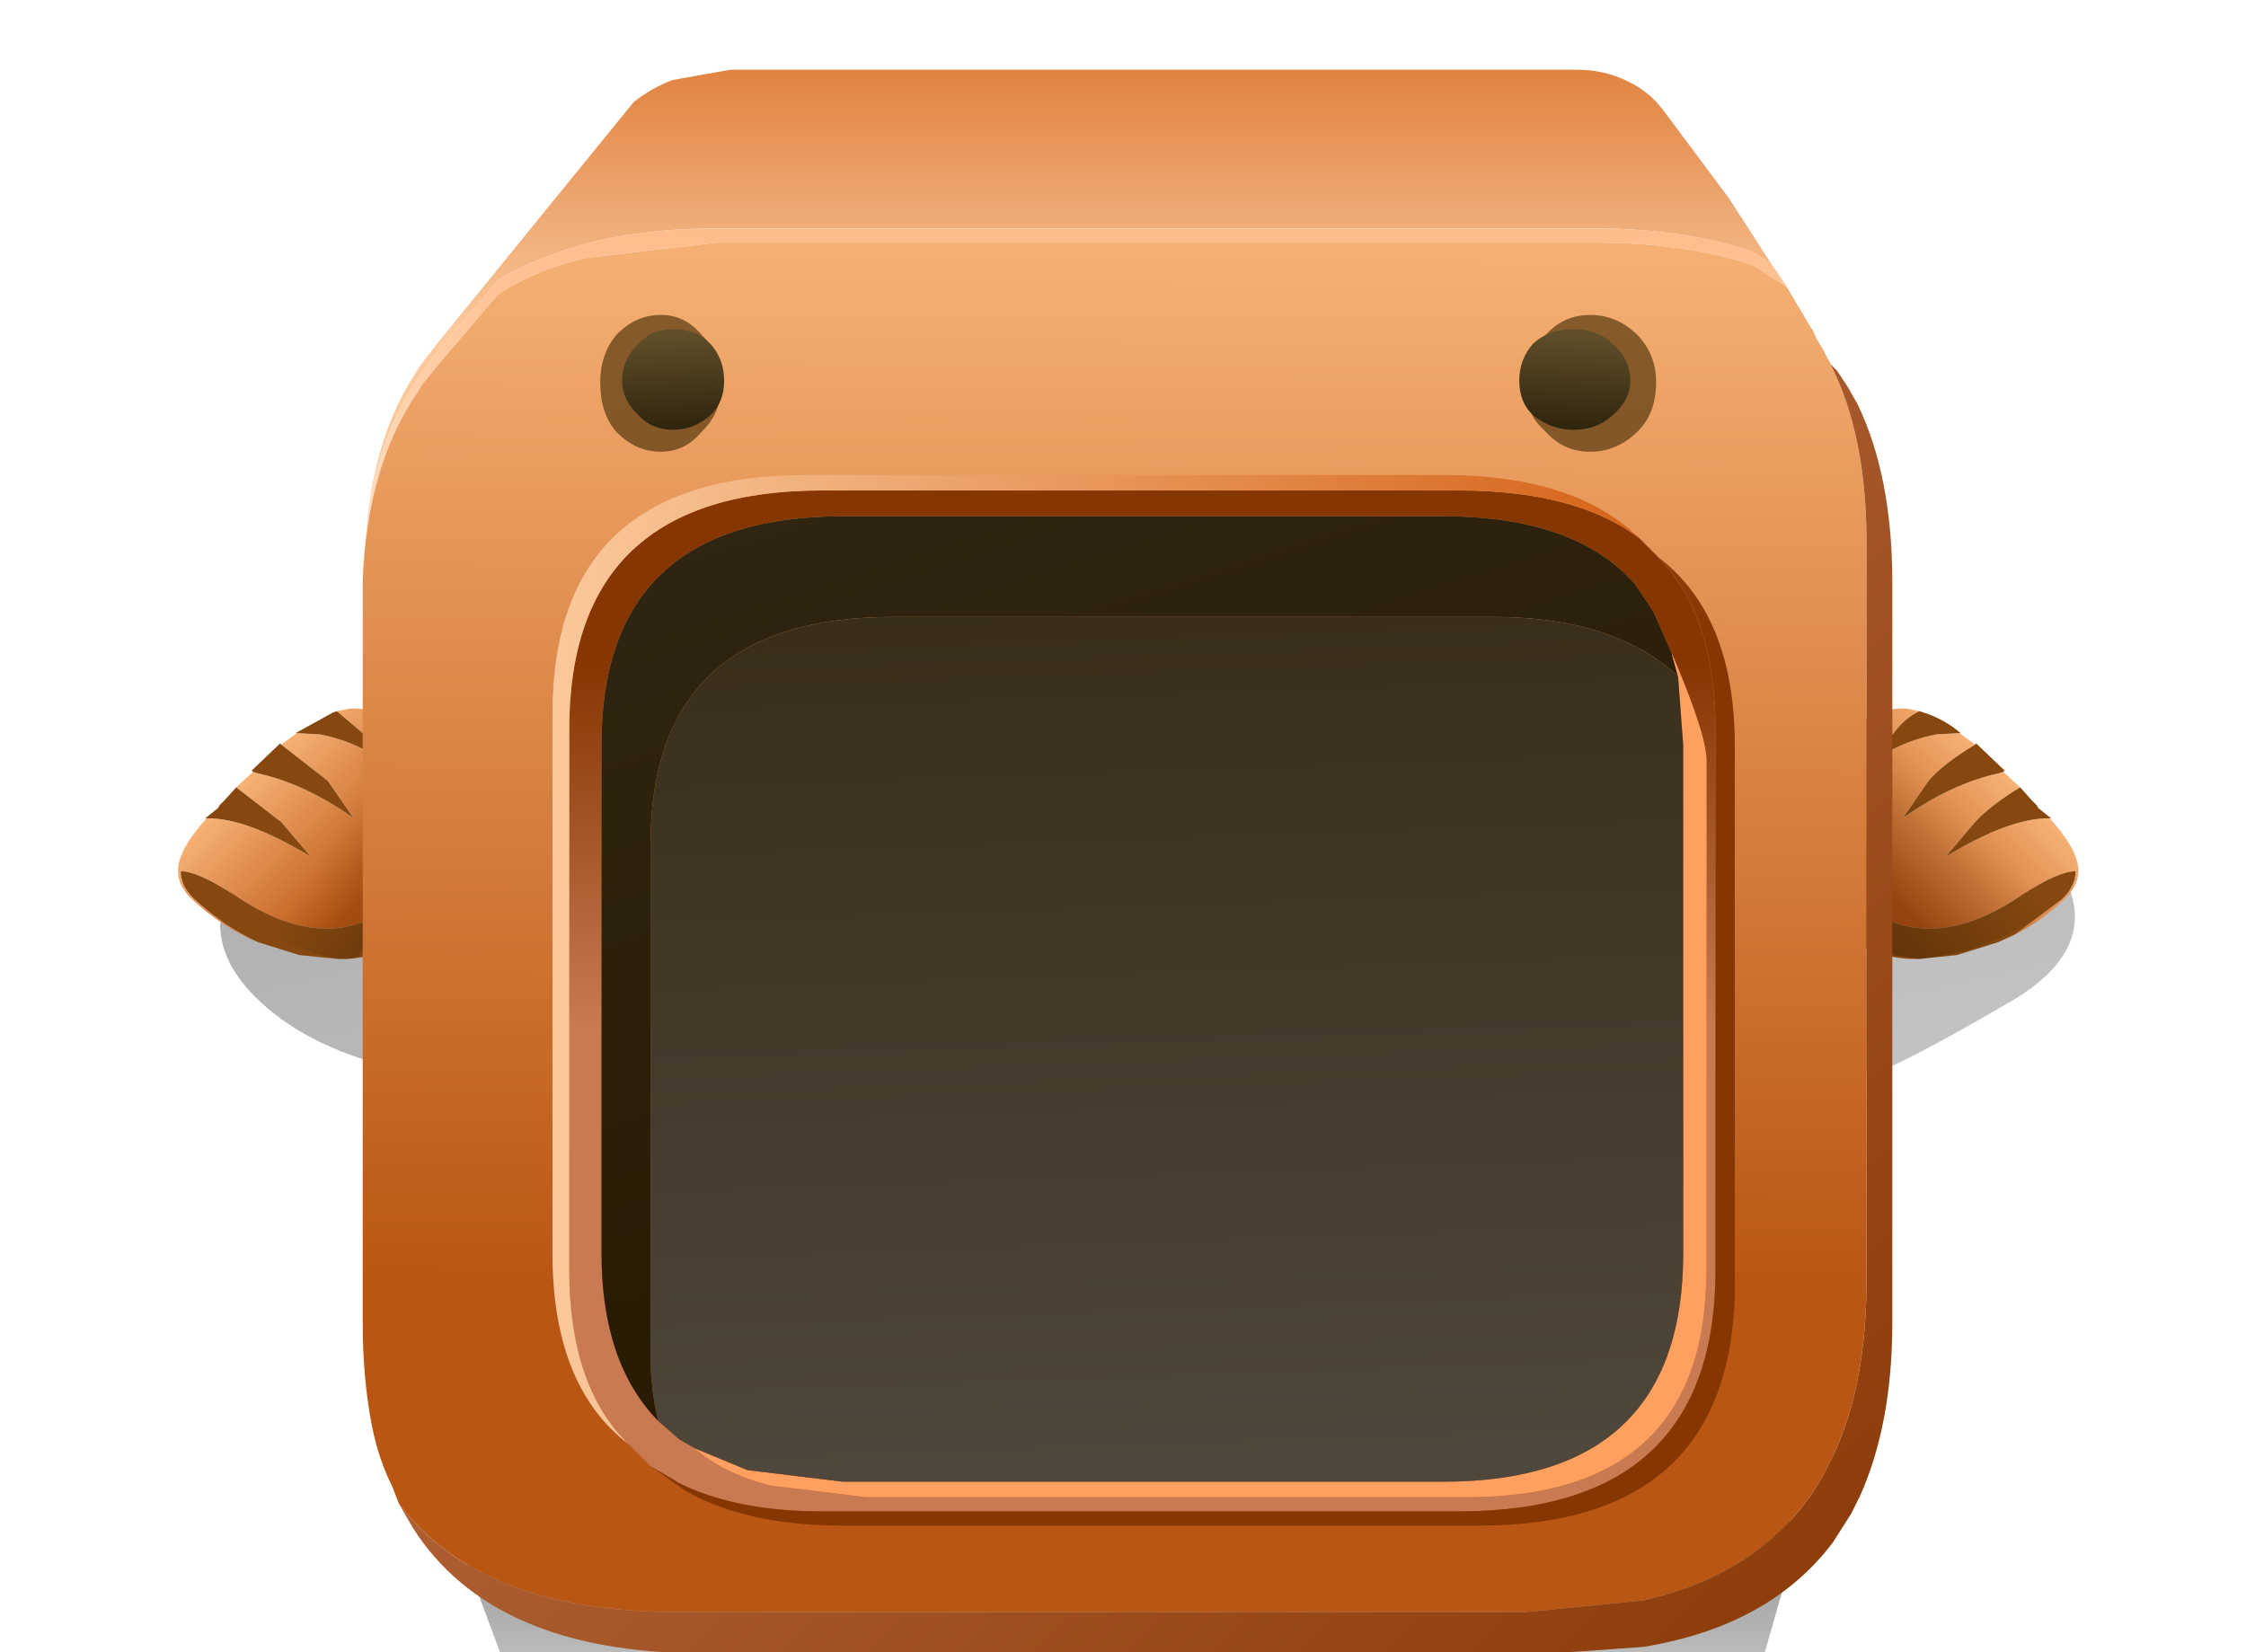 <?xml version="1.0" encoding="UTF-8" standalone="no"?>
<svg xmlns:xlink="http://www.w3.org/1999/xlink" height="64.0px" width="87.0px" xmlns="http://www.w3.org/2000/svg">
  <g transform="matrix(1.0, 0.0, 0.0, 1.0, 0.0, 0.0)">
    <use height="82.55" transform="matrix(1.0, 0.0, 0.0, 1.0, -1.45, 1.45)" width="88.1" xlink:href="#shape0"/>
    <use height="72.35" transform="matrix(0.299, 0.0, 0.0, 0.649, 8.526, 9.874)" width="240.3" xlink:href="#sprite0"/>
    <use height="53.65" transform="matrix(0.298, 0.0, 0.0, 0.701, 17.787, 40.982)" width="173.75" xlink:href="#sprite1"/>
    <use height="61.35" transform="matrix(1.0, 0.0, 0.0, 1.0, 6.9, 2.7)" width="73.6" xlink:href="#shape3"/>
    <use height="0.0" id="price_tag_pt" transform="matrix(1.0, 0.0, 0.0, 1.0, 43.5, 74.8)" width="0.0" xlink:href="#sprite2"/>
  </g>
  <defs>
    <g id="shape0" transform="matrix(1.0, 0.0, 0.0, 1.0, 1.45, -1.45)">
      <path d="M86.65 84.0 L-1.45 84.0 -1.45 1.45 86.65 1.45 86.65 84.0" fill="#ffffff" fill-opacity="0.0" fill-rule="evenodd" stroke="none"/>
    </g>
    <g id="sprite0" transform="matrix(1.0, 0.0, 0.0, 1.0, 42.9, 57.05)">
      <use height="72.35" transform="matrix(1.0, 0.0, 0.0, 1.0, -42.9, -57.05)" width="240.3" xlink:href="#shape1"/>
    </g>
    <g id="shape1" transform="matrix(1.0, 0.0, 0.0, 1.0, 42.9, 57.05)">
      <path d="M41.45 -56.95 Q43.85 -56.85 45.2 -55.7 L113.1 -55.7 114.25 -56.2 Q116.6 -56.7 118.65 -56.25 L118.7 -56.2 118.8 -56.2 120.05 -55.7 130.65 -55.7 136.65 -55.05 Q139.1 -54.45 140.7 -53.45 L148.25 -48.7 Q148.7 -48.35 149.35 -47.95 L154.95 -43.8 157.8 -41.55 157.95 -41.5 158.45 -41.0 159.4 -40.25 159.85 -39.9 160.35 -39.5 Q160.65 -39.45 160.75 -39.2 L162.05 -38.35 163.3 -37.35 165.05 -35.35 Q167.25 -32.0 167.25 -27.6 L167.25 -23.75 172.55 -22.55 Q183.05 -20.25 191.0 -20.1 L196.05 -19.9 Q200.75 -15.6 188.95 -12.45 177.2 -9.3 172.55 -8.4 L167.25 -7.9 165.65 -8.75 164.7 9.5 164.7 6.45 163.95 15.3 162.45 13.95 Q161.35 11.45 159.95 9.7 162.4 13.6 144.65 15.0 120.35 13.3 85.2 6.45 L-8.8 6.45 -8.8 14.3 -8.95 14.3 -10.7 -4.5 Q-10.75 -4.1 -11.1 -3.85 L-10.85 -4.85 -11.15 -6.1 -11.45 -7.7 -11.45 -7.95 -14.25 -8.05 -17.9 -8.25 Q-30.0 -9.4 -36.8 -12.1 -42.9 -14.5 -42.9 -17.1 L-42.0 -18.5 -41.5 -19.0 -40.3 -19.15 -38.0 -19.5 Q-29.4 -20.75 -18.7 -23.8 L-10.35 -26.3 -10.35 -27.6 Q-10.35 -32.0 -7.95 -35.35 -6.6 -37.4 -4.2 -39.1 L-3.75 -39.45 -1.7 -40.6 21.2 -53.9 25.6 -55.15 32.35 -55.7 37.2 -55.7 Q38.35 -56.5 39.2 -56.7 L41.45 -56.95" fill="url(#gradient0)" fill-rule="evenodd" stroke="none"/>
    </g>
    <linearGradient gradientTransform="matrix(-0.015, -0.157, 0.09, -0.009, 59.4, -19.0)" gradientUnits="userSpaceOnUse" id="gradient0" spreadMethod="pad" x1="-819.2" x2="819.2">
      <stop offset="0.0" stop-color="#000000" stop-opacity="0.0"/>
      <stop offset="0.533" stop-color="#000000" stop-opacity="0.302"/>
      <stop offset="0.784" stop-color="#000000" stop-opacity="0.678"/>
    </linearGradient>
    <g id="sprite1" transform="matrix(1.0, 0.0, 0.0, 1.0, 6.25, 46.85)">
      <use height="53.65" transform="matrix(1.0, 0.0, 0.0, 1.0, -6.25, -46.85)" width="173.75" xlink:href="#shape2"/>
    </g>
    <g id="shape2" transform="matrix(1.0, 0.0, 0.0, 1.0, 6.25, 46.85)">
      <path d="M-6.2 -20.05 L17.3 -46.85 149.45 -46.85 167.45 -20.05 167.5 -20.0 Q80.6 -30.5 -6.2 -20.0 L-6.2 -20.05" fill="url(#gradient1)" fill-rule="evenodd" stroke="none"/>
      <path d="M-6.2 -20.05 L-6.2 -20.0 Q80.6 -30.5 167.5 -20.0 L167.45 -20.05 167.5 -20.05 167.5 -20.0 149.45 6.8 17.3 6.8 -6.2 -20.0 -6.25 -20.05 -6.2 -20.05" fill="url(#gradient2)" fill-rule="evenodd" stroke="none"/>
    </g>
    <linearGradient gradientTransform="matrix(0.0, 0.025, -0.049, 0.0, 80.55, -23.15)" gradientUnits="userSpaceOnUse" id="gradient1" spreadMethod="pad" x1="-819.2" x2="819.2">
      <stop offset="0.0" stop-color="#000000" stop-opacity="0.0"/>
      <stop offset="0.533" stop-color="#000000" stop-opacity="0.447"/>
      <stop offset="0.784" stop-color="#000000"/>
    </linearGradient>
    <linearGradient gradientTransform="matrix(0.0, -0.025, -0.049, 0.0, 80.2, -21.25)" gradientUnits="userSpaceOnUse" id="gradient2" spreadMethod="pad" x1="-819.2" x2="819.2">
      <stop offset="0.0" stop-color="#000000" stop-opacity="0.0"/>
      <stop offset="0.533" stop-color="#000000" stop-opacity="0.447"/>
      <stop offset="0.784" stop-color="#000000"/>
    </linearGradient>
    <g id="shape3" transform="matrix(1.0, 0.0, 0.0, 1.0, -6.9, -2.7)">
      <path d="M11.5 28.4 L12.4 28.45 Q14.15 28.8 15.4 29.95 L14.05 28.4 13.05 27.55 13.55 27.45 Q15.4 27.35 16.6 29.6 17.35 30.9 17.5 32.05 17.1 33.75 15.2 35.1 12.55 37.05 9.05 34.65 7.65 33.75 7.0 33.75 7.0 34.35 7.55 34.85 8.7 35.9 10.0 36.5 8.65 35.95 7.45 34.85 6.65 34.1 7.0 33.2 7.2 32.6 8.0 31.7 L8.05 31.7 Q9.6 31.7 12.05 33.2 L10.9 31.85 9.15 30.5 9.8 29.9 9.95 29.95 Q11.8 30.35 13.7 31.7 L12.7 30.25 10.9 28.85 10.95 28.8 11.5 28.4" fill="url(#gradient3)" fill-rule="evenodd" stroke="none"/>
      <path d="M11.5 28.4 L11.45 28.4 12.9 27.6 13.05 27.55 14.05 28.4 15.4 29.95 Q14.15 28.8 12.4 28.45 L11.5 28.4 M17.5 32.05 L17.55 31.85 17.6 33.2 Q17.4 34.75 16.25 35.9 15.0 37.15 13.2 37.15 L13.1 37.15 11.6 37.0 10.0 36.5 Q8.7 35.9 7.55 34.85 7.0 34.35 7.0 33.75 7.65 33.75 9.05 34.65 12.55 37.05 15.2 35.1 17.1 33.75 17.5 32.05 M8.0 31.7 L7.95 31.7 8.45 31.3 8.5 31.2 8.7 31.0 9.15 30.5 10.9 31.85 12.05 33.2 Q9.6 31.7 8.05 31.7 L8.0 31.7 M9.8 29.9 L9.75 29.85 10.85 28.8 10.9 28.85 12.7 30.25 13.7 31.7 Q11.8 30.35 9.95 29.95 L9.8 29.9" fill="#86480f" fill-rule="evenodd" stroke="none"/>
      <path d="M75.9 28.4 L76.45 28.8 76.5 28.85 Q75.25 29.6 74.7 30.25 L73.7 31.7 Q75.6 30.35 77.45 29.95 L77.6 29.9 78.25 30.5 Q77.1 31.2 76.5 31.85 L75.35 33.2 Q77.8 31.7 79.35 31.7 L79.4 31.7 Q80.2 32.6 80.4 33.2 80.75 34.1 79.95 34.85 79.05 35.7 78.05 36.2 L79.85 34.85 Q80.4 34.35 80.4 33.75 79.75 33.75 78.35 34.65 74.85 37.05 72.2 35.1 70.3 33.75 69.9 32.05 70.05 30.9 70.8 29.6 72.0 27.35 73.85 27.45 L74.35 27.55 Q73.8 27.8 73.35 28.4 L72.0 29.95 Q73.25 28.8 75.0 28.45 L75.9 28.4" fill="url(#gradient4)" fill-rule="evenodd" stroke="none"/>
      <path d="M76.5 28.85 L76.55 28.8 77.65 29.85 77.6 29.9 77.45 29.95 Q75.6 30.35 73.7 31.7 L74.7 30.25 Q75.25 29.6 76.5 28.85 M78.25 30.5 L78.7 31.0 78.9 31.2 78.95 31.3 79.45 31.7 79.4 31.7 79.35 31.7 Q77.8 31.7 75.35 33.2 L76.5 31.85 Q77.1 31.2 78.25 30.5 M78.05 36.2 L77.4 36.5 75.8 37.0 74.3 37.15 74.2 37.15 Q72.4 37.15 71.15 35.9 70.0 34.75 69.8 33.2 L69.85 31.85 69.9 32.05 Q70.3 33.75 72.2 35.1 74.85 37.05 78.35 34.65 79.75 33.75 80.4 33.75 80.4 34.35 79.85 34.85 L78.05 36.2 M74.35 27.55 L74.5 27.6 Q75.3 27.85 75.95 28.4 L75.9 28.4 75.0 28.45 Q73.25 28.8 72.0 29.95 L73.35 28.4 Q73.8 27.8 74.35 27.55" fill="#86480f" fill-rule="evenodd" stroke="none"/>
      <path d="M14.25 19.9 Q14.65 16.65 16.1 14.45 L16.25 14.2 16.9 13.35 24.55 3.95 Q25.25 3.4 26.05 3.1 L28.3 2.7 61.05 2.7 Q62.15 2.7 63.05 3.15 63.9 3.55 64.45 4.3 L66.95 7.65 68.6 10.2 67.85 9.75 Q65.2 8.85 61.8 8.85 L27.75 8.85 Q23.8 8.85 21.05 10.0 20.1 10.35 19.3 10.85 L17.0 13.55 16.35 14.4 16.2 14.65 Q14.7 16.8 14.25 19.9" fill="url(#gradient5)" fill-rule="evenodd" stroke="none"/>
      <path d="M68.6 10.2 L68.95 10.7 69.2 11.1 67.85 10.25 Q65.2 9.4 61.8 9.4 L27.75 9.4 22.65 10.0 Q20.75 10.45 19.3 11.4 L17.0 14.1 16.35 14.9 16.2 15.15 Q14.2 18.05 14.05 22.55 L14.05 22.05 14.25 19.9 Q14.7 16.8 16.2 14.65 L16.35 14.4 17.0 13.55 19.3 10.85 Q20.1 10.35 21.05 10.0 23.8 8.85 27.75 8.85 L61.8 8.85 Q65.2 8.85 67.85 9.75 L68.6 10.2" fill="url(#gradient6)" fill-rule="evenodd" stroke="none"/>
      <path d="M69.2 11.1 L70.15 12.7 70.2 12.75 70.35 13.1 70.65 13.6 70.8 13.9 70.95 14.15 70.9 14.1 Q72.3 16.85 72.3 21.0 L72.3 49.6 Q72.3 53.6 71.05 56.3 L70.65 57.1 Q69.8 58.65 68.45 59.75 66.55 61.35 63.65 62.0 L59.1 62.45 26.25 62.45 Q18.6 62.45 15.45 58.25 L15.2 57.6 Q14.65 56.5 14.4 55.2 14.05 53.4 14.05 51.25 L14.05 36.7 14.05 27.5 14.05 22.55 Q14.2 18.05 16.2 15.15 L16.35 14.9 17.0 14.1 19.3 11.4 Q20.75 10.45 22.65 10.0 L27.75 9.4 61.8 9.4 Q65.2 9.4 67.85 10.25 L69.2 11.1" fill="url(#gradient7)" fill-rule="evenodd" stroke="none"/>
      <path d="M70.95 14.15 L71.15 14.35 71.55 14.95 71.95 15.65 Q73.3 18.45 73.3 22.55 L73.3 27.0 73.3 37.0 73.3 51.25 Q73.3 55.15 72.05 57.95 L71.7 58.65 71.0 59.75 Q68.55 63.0 63.65 63.8 L60.15 64.05 27.25 64.05 Q19.1 64.05 16.0 59.2 L15.45 58.25 Q18.6 62.45 26.25 62.45 L59.1 62.45 63.65 62.0 Q66.55 61.35 68.45 59.75 69.8 58.65 70.65 57.1 L71.05 56.3 Q72.3 53.6 72.3 49.6 L72.3 21.0 Q72.3 16.85 70.9 14.1 L70.95 14.15" fill="url(#gradient8)" fill-rule="evenodd" stroke="none"/>
      <path d="M73.3 27.0 L79.2 35.25 Q77.7 36.55 75.4 37.0 L74.45 37.15 74.35 37.15 73.3 37.0 73.3 27.0" fill="url(#gradient9)" fill-rule="evenodd" stroke="none"/>
      <path d="M14.05 36.7 Q13.95 38.05 8.65 35.4 L14.05 27.5 14.05 36.7" fill="url(#gradient10)" fill-rule="evenodd" stroke="none"/>
      <path d="M64.15 14.8 Q64.15 16.0 63.45 16.7 62.65 17.5 61.6 17.5 60.55 17.5 59.85 16.7 59.05 16.0 59.05 14.8 59.05 13.75 59.85 13.0 60.55 12.2 61.6 12.2 62.65 12.2 63.45 13.0 64.15 13.75 64.15 14.8" fill="#3e2700" fill-opacity="0.6" fill-rule="evenodd" stroke="none"/>
      <path d="M63.15 14.75 Q63.15 15.5 62.45 16.1 61.85 16.65 60.95 16.65 60.1 16.65 59.4 16.1 58.85 15.6 58.85 14.75 58.85 13.9 59.4 13.3 60.0 12.75 60.95 12.75 61.85 12.75 62.45 13.3 63.15 13.9 63.15 14.75" fill="url(#gradient11)" fill-rule="evenodd" stroke="none"/>
      <path d="M23.25 14.8 Q23.25 13.75 23.85 13.0 24.6 12.2 25.6 12.2 26.55 12.2 27.2 13.0 27.95 13.75 27.95 14.8 27.95 16.0 27.2 16.7 26.55 17.5 25.6 17.5 24.6 17.5 23.85 16.7 23.25 16.0 23.25 14.8" fill="#3e2700" fill-opacity="0.6" fill-rule="evenodd" stroke="none"/>
      <path d="M24.1 14.75 Q24.1 15.5 24.75 16.1 25.25 16.65 26.1 16.65 26.85 16.65 27.5 16.1 28.05 15.6 28.05 14.75 28.05 13.9 27.5 13.3 26.95 12.75 26.1 12.75 25.25 12.75 24.75 13.3 24.1 13.9 24.1 14.75" fill="url(#gradient12)" fill-rule="evenodd" stroke="none"/>
      <path d="M63.5 20.85 L64.25 21.6 Q66.45 23.9 66.45 28.25 L66.45 49.2 Q66.45 58.55 56.5 58.55 L31.85 58.55 Q28.5 58.55 26.3 57.45 L25.2 56.8 24.35 55.95 Q22.05 53.7 22.05 49.2 L22.05 28.25 Q22.05 19.0 31.85 19.0 L56.5 19.0 Q61.05 19.0 63.5 20.85 M64.75 25.3 L64.05 23.7 63.35 22.65 Q61.05 20.0 55.9 20.0 L32.65 20.0 Q23.3 20.0 23.3 28.85 L23.3 48.55 Q23.3 52.8 25.5 55.05 L26.3 55.75 26.9 56.1 Q28.05 57.1 29.85 57.55 L33.55 58.0 56.8 58.0 Q66.1 58.0 66.1 49.2 L66.1 29.45 Q66.1 28.45 64.75 25.3" fill="url(#gradient13)" fill-rule="evenodd" stroke="none"/>
      <path d="M25.5 55.05 Q23.3 52.8 23.3 48.55 L23.3 28.85 Q23.3 20.0 32.65 20.0 L55.9 20.0 Q61.05 20.0 63.35 22.65 L64.05 23.7 64.75 25.3 65.0 26.2 Q64.15 25.4 63.05 24.9 60.95 23.9 57.8 23.9 L34.6 23.9 Q25.2 23.9 25.2 32.7 L25.2 52.5 Q25.2 53.85 25.5 55.05" fill="url(#gradient14)" fill-rule="evenodd" stroke="none"/>
      <path d="M65.0 26.2 L64.75 25.3 Q66.1 28.45 66.1 29.45 L66.1 49.2 Q66.1 58.0 56.8 58.0 L33.55 58.0 29.85 57.55 Q28.05 57.1 26.9 56.1 L28.95 56.95 32.65 57.4 55.9 57.4 Q65.2 57.4 65.2 48.55 L65.2 28.85 65.0 26.2" fill="url(#gradient15)" fill-rule="evenodd" stroke="none"/>
      <path d="M25.5 55.05 Q25.2 53.85 25.2 52.5 L25.2 32.7 Q25.2 23.9 34.6 23.9 L57.8 23.9 Q60.95 23.9 63.05 24.9 64.15 25.4 65.0 26.2 L65.2 28.85 65.2 48.55 Q65.2 57.4 55.9 57.4 L32.65 57.4 28.95 56.95 26.9 56.1 26.3 55.75 25.5 55.05" fill="url(#gradient16)" fill-rule="evenodd" stroke="none"/>
      <path d="M25.2 56.8 L26.3 57.45 Q28.5 58.55 31.85 58.55 L56.5 58.55 Q66.45 58.55 66.45 49.2 L66.45 28.25 Q66.45 23.9 64.25 21.6 67.2 23.85 67.2 28.9 L67.2 50.15 Q66.95 59.1 57.3 59.1 L32.65 59.1 Q28.9 59.1 26.55 57.75 L25.2 56.8" fill="url(#gradient17)" fill-rule="evenodd" stroke="none"/>
      <path d="M63.5 20.85 Q61.05 19.0 56.5 19.0 L31.85 19.0 Q22.05 19.0 22.05 28.25 L22.05 49.2 Q22.05 53.7 24.35 55.95 21.4 53.7 21.4 48.55 L21.4 27.65 Q21.4 18.4 31.25 18.4 L55.9 18.4 Q61.0 18.4 63.5 20.85" fill="url(#gradient18)" fill-rule="evenodd" stroke="none"/>
    </g>
    <linearGradient gradientTransform="matrix(0.002, 0.004, 0.003, -0.003, 11.95, 32.3)" gradientUnits="userSpaceOnUse" id="gradient3" spreadMethod="pad" x1="-819.2" x2="819.2">
      <stop offset="0.008" stop-color="#f9b579"/>
      <stop offset="0.969" stop-color="#ba5613"/>
    </linearGradient>
    <linearGradient gradientTransform="matrix(-0.002, 0.004, -0.003, -0.003, 75.45, 32.3)" gradientUnits="userSpaceOnUse" id="gradient4" spreadMethod="pad" x1="-819.2" x2="819.2">
      <stop offset="0.008" stop-color="#f9b579"/>
      <stop offset="0.969" stop-color="#ba5613"/>
    </linearGradient>
    <linearGradient gradientTransform="matrix(0.0, -0.009, 0.005, 0.0, 37.95, 5.5)" gradientUnits="userSpaceOnUse" id="gradient5" spreadMethod="pad" x1="-819.2" x2="819.2">
      <stop offset="0.008" stop-color="#fac89b"/>
      <stop offset="0.976" stop-color="#d6661c"/>
    </linearGradient>
    <linearGradient gradientTransform="matrix(0.0, -0.012, 0.005, 0.0, 37.85, 9.35)" gradientUnits="userSpaceOnUse" id="gradient6" spreadMethod="pad" x1="-819.2" x2="819.2">
      <stop offset="0.0" stop-color="#ffddbe"/>
      <stop offset="0.953" stop-color="#ffa061"/>
    </linearGradient>
    <linearGradient gradientTransform="matrix(-1.0E-4, 0.027, 0.02, 1.0E-4, -40.8, 28.65)" gradientUnits="userSpaceOnUse" id="gradient7" spreadMethod="pad" x1="-819.2" x2="819.2">
      <stop offset="0.008" stop-color="#f9b579"/>
      <stop offset="0.969" stop-color="#ba5613"/>
    </linearGradient>
    <linearGradient gradientTransform="matrix(0.037, 0.036, 0.014, -0.014, -16.6, 104.1)" gradientUnits="userSpaceOnUse" id="gradient8" spreadMethod="pad" x1="-819.2" x2="819.2">
      <stop offset="0.008" stop-color="#c87a53"/>
      <stop offset="0.969" stop-color="#863601"/>
    </linearGradient>
    <linearGradient gradientTransform="matrix(0.004, -0.003, 0.004, 0.004, 71.1, 32.35)" gradientUnits="userSpaceOnUse" id="gradient9" spreadMethod="pad" x1="-819.2" x2="819.2">
      <stop offset="0.0" stop-color="#000000" stop-opacity="0.376"/>
      <stop offset="1.0" stop-color="#000000" stop-opacity="0.0"/>
    </linearGradient>
    <linearGradient gradientTransform="matrix(-0.004, -0.002, 0.003, -0.005, 16.15, 33.95)" gradientUnits="userSpaceOnUse" id="gradient10" spreadMethod="pad" x1="-819.2" x2="819.2">
      <stop offset="0.0" stop-color="#000000" stop-opacity="0.376"/>
      <stop offset="1.0" stop-color="#000000" stop-opacity="0.0"/>
    </linearGradient>
    <linearGradient gradientTransform="matrix(-2.0E-4, 0.003, 0.004, 2.0E-4, 60.95, 15.45)" gradientUnits="userSpaceOnUse" id="gradient11" spreadMethod="pad" x1="-819.2" x2="819.2">
      <stop offset="0.0" stop-color="#5f4e29"/>
      <stop offset="0.859" stop-color="#271d09"/>
    </linearGradient>
    <linearGradient gradientTransform="matrix(2.0E-4, 0.003, -0.004, 2.0E-4, 26.1, 15.45)" gradientUnits="userSpaceOnUse" id="gradient12" spreadMethod="pad" x1="-819.2" x2="819.2">
      <stop offset="0.0" stop-color="#5f4e29"/>
      <stop offset="0.859" stop-color="#271d09"/>
    </linearGradient>
    <linearGradient gradientTransform="matrix(0.0, -0.009, -0.018, 0.0, 119.4, 32.6)" gradientUnits="userSpaceOnUse" id="gradient13" spreadMethod="pad" x1="-819.2" x2="819.2">
      <stop offset="0.008" stop-color="#c87a53"/>
      <stop offset="0.969" stop-color="#863601"/>
    </linearGradient>
    <linearGradient gradientTransform="matrix(0.008, 0.025, -0.028, 0.009, 23.15, 40.15)" gradientUnits="userSpaceOnUse" id="gradient14" spreadMethod="pad" x1="-819.2" x2="819.2">
      <stop offset="0.0" stop-color="#302614"/>
      <stop offset="1.0" stop-color="#271900"/>
    </linearGradient>
    <linearGradient gradientTransform="matrix(0.047, 0.017, -0.011, 0.029, -47.05, 29.55)" gradientUnits="userSpaceOnUse" id="gradient15" spreadMethod="pad" x1="-819.2" x2="819.2">
      <stop offset="0.0" stop-color="#ffddbe"/>
      <stop offset="0.953" stop-color="#ffa061"/>
    </linearGradient>
    <linearGradient gradientTransform="matrix(-0.001, -0.027, 0.029, -0.001, 64.15, 33.9)" gradientUnits="userSpaceOnUse" id="gradient16" spreadMethod="pad" x1="-819.2" x2="819.2">
      <stop offset="0.0" stop-color="#4f473b"/>
      <stop offset="1.0" stop-color="#32250f"/>
    </linearGradient>
    <linearGradient gradientTransform="matrix(0.006, 0.019, 0.019, -0.006, -41.25, 42.75)" gradientUnits="userSpaceOnUse" id="gradient17" spreadMethod="pad" x1="-819.2" x2="819.2">
      <stop offset="0.008" stop-color="#c87a53"/>
      <stop offset="0.969" stop-color="#863601"/>
    </linearGradient>
    <linearGradient gradientTransform="matrix(0.026, 0.0, 0.0, 0.023, 42.45, 37.2)" gradientUnits="userSpaceOnUse" id="gradient18" spreadMethod="pad" x1="-819.2" x2="819.2">
      <stop offset="0.008" stop-color="#fac89b"/>
      <stop offset="0.976" stop-color="#d6661c"/>
    </linearGradient>
  </defs>
</svg>
